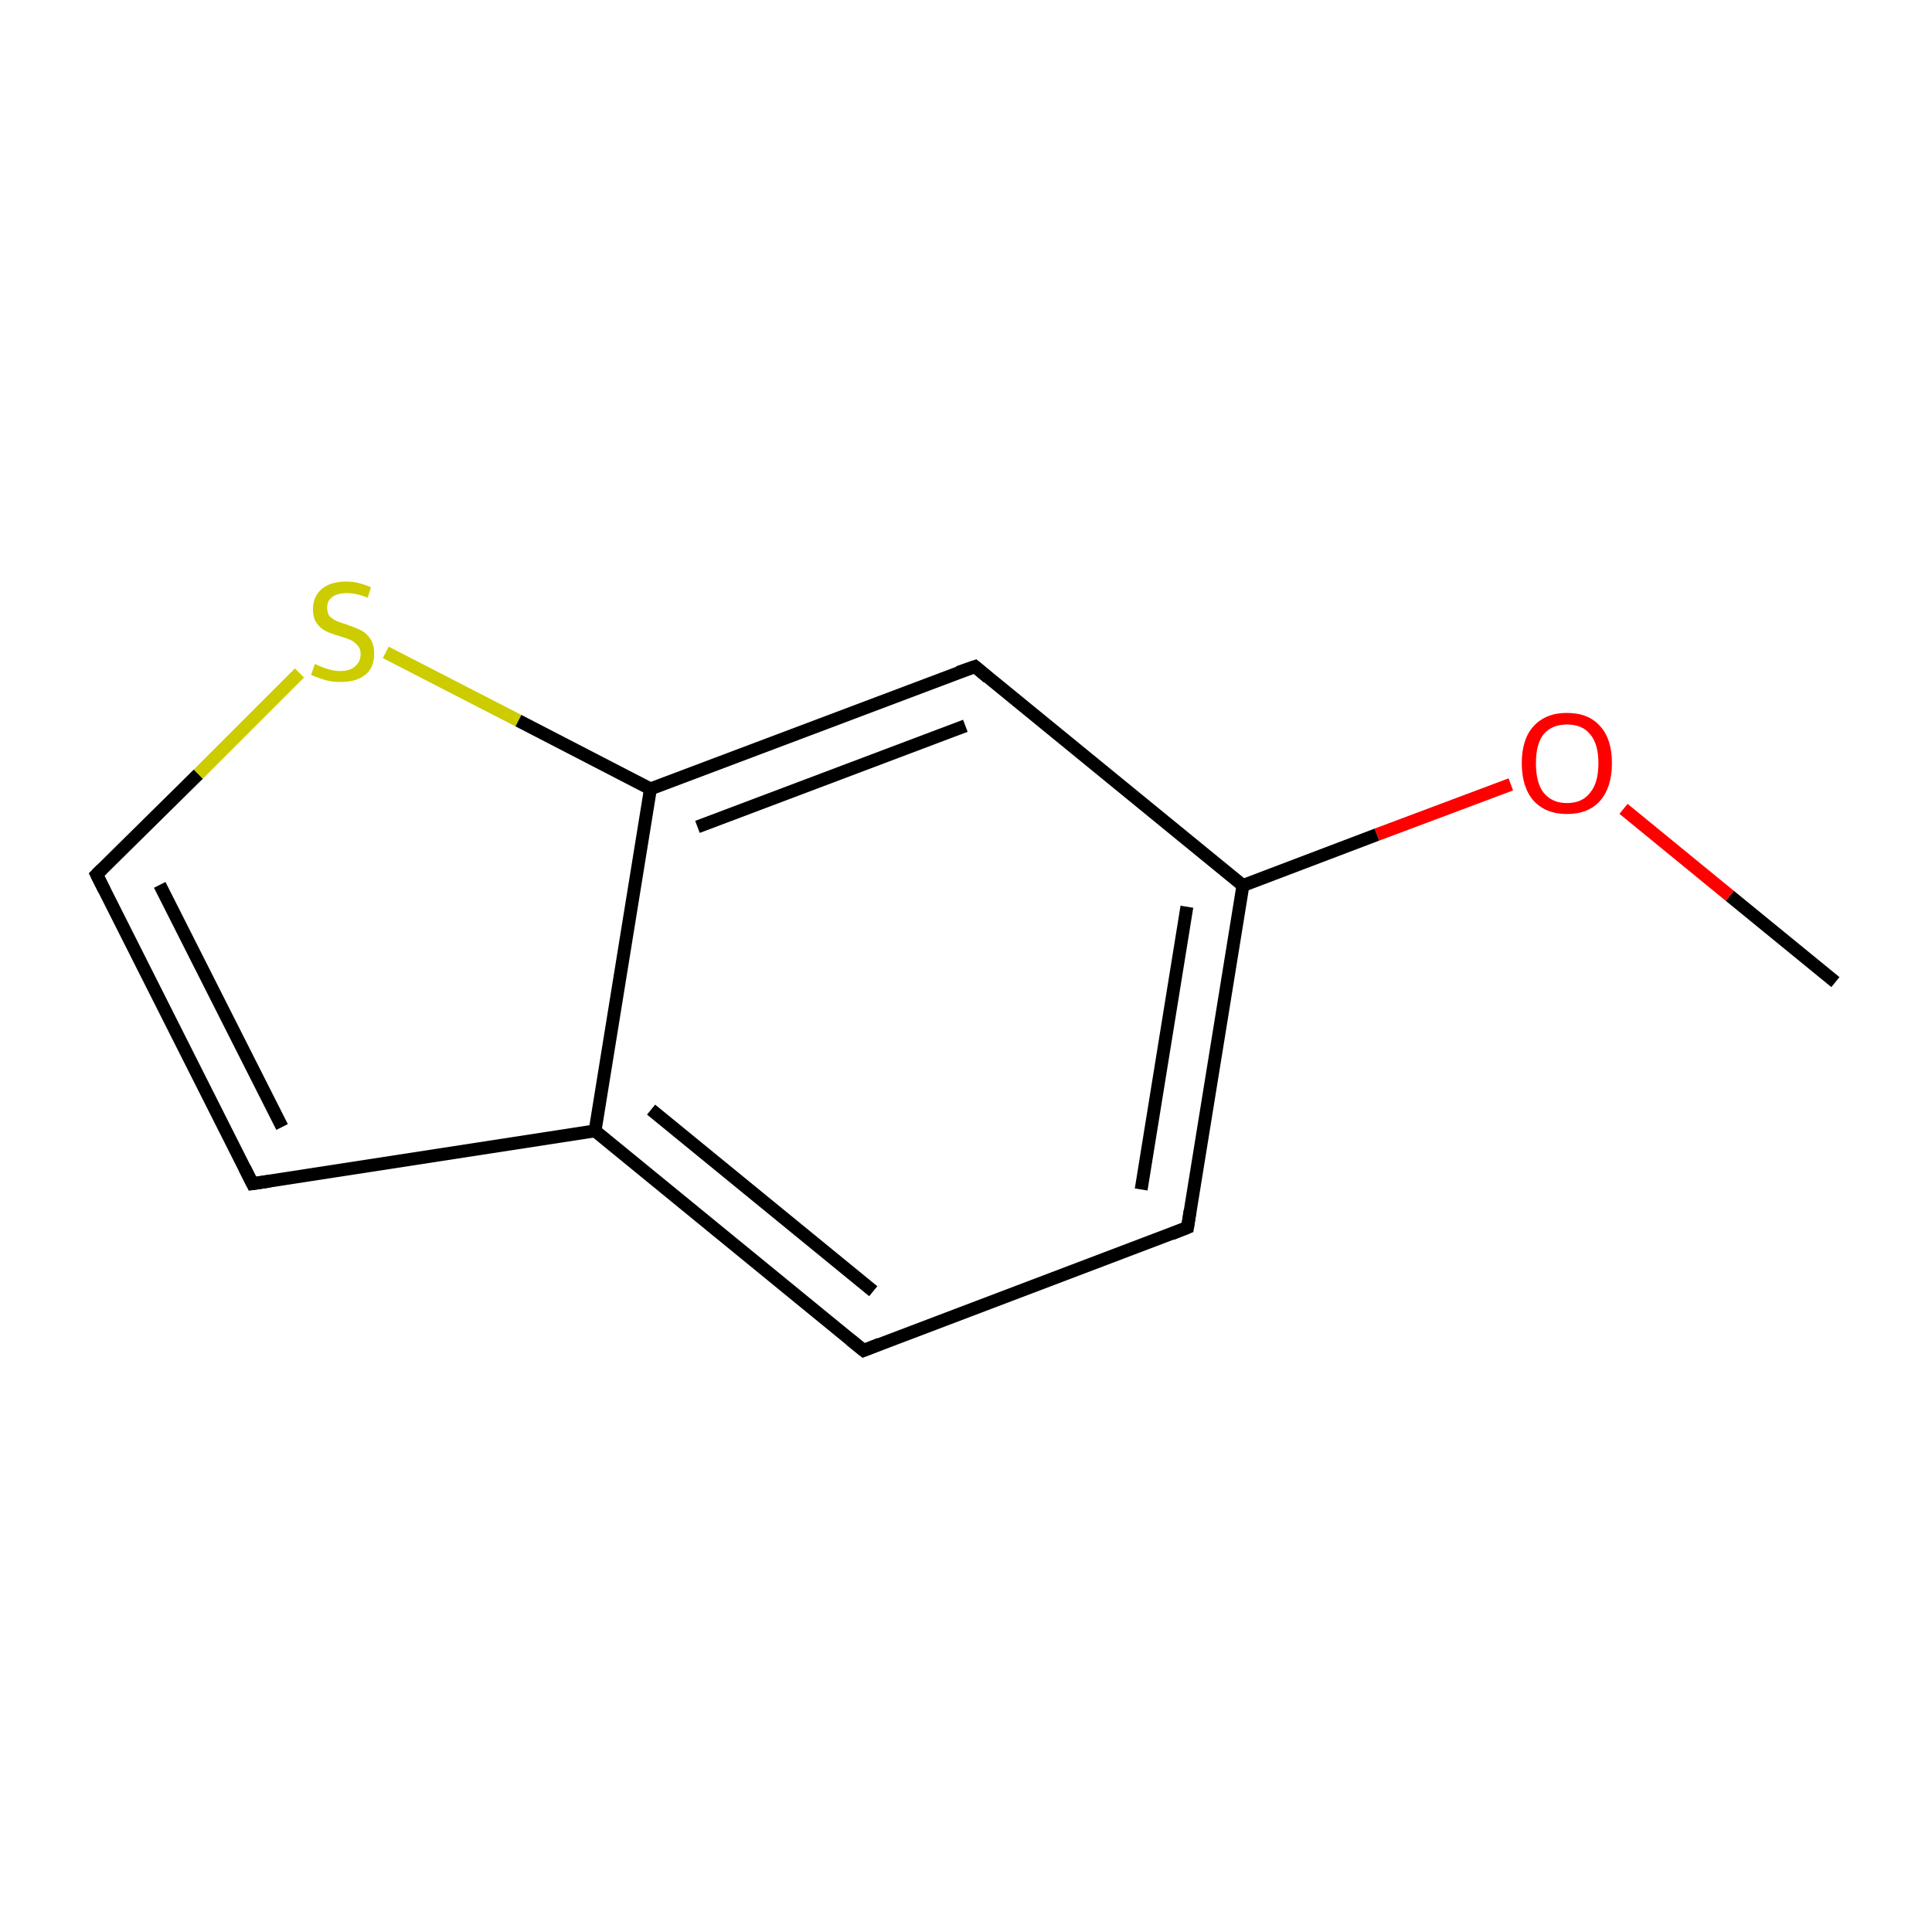 <?xml version='1.0' encoding='iso-8859-1'?>
<svg version='1.1' baseProfile='full'
              xmlns='http://www.w3.org/2000/svg'
                      xmlns:rdkit='http://www.rdkit.org/xml'
                      xmlns:xlink='http://www.w3.org/1999/xlink'
                  xml:space='preserve'
width='300px' height='300px' viewBox='0 0 300 300'>
<!-- END OF HEADER -->
<rect style='opacity:1.0;fill:#FFFFFF;stroke:none' width='300.0' height='300.0' x='0.0' y='0.0'> </rect>
<path class='bond-0 atom-0 atom-1' d='M 285.0,152.5 L 268.6,139.1' style='fill:none;fill-rule:evenodd;stroke:#000000;stroke-width:2.0px;stroke-linecap:butt;stroke-linejoin:miter;stroke-opacity:1' />
<path class='bond-0 atom-0 atom-1' d='M 268.6,139.1 L 252.1,125.6' style='fill:none;fill-rule:evenodd;stroke:#FF0000;stroke-width:2.0px;stroke-linecap:butt;stroke-linejoin:miter;stroke-opacity:1' />
<path class='bond-1 atom-1 atom-2' d='M 234.6,121.8 L 213.8,129.6' style='fill:none;fill-rule:evenodd;stroke:#FF0000;stroke-width:2.0px;stroke-linecap:butt;stroke-linejoin:miter;stroke-opacity:1' />
<path class='bond-1 atom-1 atom-2' d='M 213.8,129.6 L 193.0,137.5' style='fill:none;fill-rule:evenodd;stroke:#000000;stroke-width:2.0px;stroke-linecap:butt;stroke-linejoin:miter;stroke-opacity:1' />
<path class='bond-2 atom-2 atom-3' d='M 193.0,137.5 L 184.4,190.6' style='fill:none;fill-rule:evenodd;stroke:#000000;stroke-width:2.0px;stroke-linecap:butt;stroke-linejoin:miter;stroke-opacity:1' />
<path class='bond-2 atom-2 atom-3' d='M 184.3,140.8 L 177.2,184.7' style='fill:none;fill-rule:evenodd;stroke:#000000;stroke-width:2.0px;stroke-linecap:butt;stroke-linejoin:miter;stroke-opacity:1' />
<path class='bond-3 atom-3 atom-4' d='M 184.4,190.6 L 134.1,209.7' style='fill:none;fill-rule:evenodd;stroke:#000000;stroke-width:2.0px;stroke-linecap:butt;stroke-linejoin:miter;stroke-opacity:1' />
<path class='bond-4 atom-4 atom-5' d='M 134.1,209.7 L 92.4,175.6' style='fill:none;fill-rule:evenodd;stroke:#000000;stroke-width:2.0px;stroke-linecap:butt;stroke-linejoin:miter;stroke-opacity:1' />
<path class='bond-4 atom-4 atom-5' d='M 135.6,200.5 L 101.1,172.3' style='fill:none;fill-rule:evenodd;stroke:#000000;stroke-width:2.0px;stroke-linecap:butt;stroke-linejoin:miter;stroke-opacity:1' />
<path class='bond-5 atom-5 atom-6' d='M 92.4,175.6 L 39.2,183.8' style='fill:none;fill-rule:evenodd;stroke:#000000;stroke-width:2.0px;stroke-linecap:butt;stroke-linejoin:miter;stroke-opacity:1' />
<path class='bond-6 atom-6 atom-7' d='M 39.2,183.8 L 15.0,135.8' style='fill:none;fill-rule:evenodd;stroke:#000000;stroke-width:2.0px;stroke-linecap:butt;stroke-linejoin:miter;stroke-opacity:1' />
<path class='bond-6 atom-6 atom-7' d='M 43.8,175.0 L 24.8,137.4' style='fill:none;fill-rule:evenodd;stroke:#000000;stroke-width:2.0px;stroke-linecap:butt;stroke-linejoin:miter;stroke-opacity:1' />
<path class='bond-7 atom-7 atom-8' d='M 15.0,135.8 L 30.8,120.2' style='fill:none;fill-rule:evenodd;stroke:#000000;stroke-width:2.0px;stroke-linecap:butt;stroke-linejoin:miter;stroke-opacity:1' />
<path class='bond-7 atom-7 atom-8' d='M 30.8,120.2 L 46.5,104.5' style='fill:none;fill-rule:evenodd;stroke:#CCCC00;stroke-width:2.0px;stroke-linecap:butt;stroke-linejoin:miter;stroke-opacity:1' />
<path class='bond-8 atom-8 atom-9' d='M 59.9,101.3 L 80.5,111.9' style='fill:none;fill-rule:evenodd;stroke:#CCCC00;stroke-width:2.0px;stroke-linecap:butt;stroke-linejoin:miter;stroke-opacity:1' />
<path class='bond-8 atom-8 atom-9' d='M 80.5,111.9 L 101.0,122.5' style='fill:none;fill-rule:evenodd;stroke:#000000;stroke-width:2.0px;stroke-linecap:butt;stroke-linejoin:miter;stroke-opacity:1' />
<path class='bond-9 atom-9 atom-10' d='M 101.0,122.5 L 151.4,103.5' style='fill:none;fill-rule:evenodd;stroke:#000000;stroke-width:2.0px;stroke-linecap:butt;stroke-linejoin:miter;stroke-opacity:1' />
<path class='bond-9 atom-9 atom-10' d='M 108.3,128.4 L 149.9,112.7' style='fill:none;fill-rule:evenodd;stroke:#000000;stroke-width:2.0px;stroke-linecap:butt;stroke-linejoin:miter;stroke-opacity:1' />
<path class='bond-10 atom-10 atom-2' d='M 151.4,103.5 L 193.0,137.5' style='fill:none;fill-rule:evenodd;stroke:#000000;stroke-width:2.0px;stroke-linecap:butt;stroke-linejoin:miter;stroke-opacity:1' />
<path class='bond-11 atom-9 atom-5' d='M 101.0,122.5 L 92.4,175.6' style='fill:none;fill-rule:evenodd;stroke:#000000;stroke-width:2.0px;stroke-linecap:butt;stroke-linejoin:miter;stroke-opacity:1' />
<path d='M 184.8,188.0 L 184.4,190.6 L 181.9,191.6' style='fill:none;stroke:#000000;stroke-width:2.0px;stroke-linecap:butt;stroke-linejoin:miter;stroke-miterlimit:10;stroke-opacity:1;' />
<path d='M 136.6,208.7 L 134.1,209.7 L 132.0,208.0' style='fill:none;stroke:#000000;stroke-width:2.0px;stroke-linecap:butt;stroke-linejoin:miter;stroke-miterlimit:10;stroke-opacity:1;' />
<path d='M 41.9,183.4 L 39.2,183.8 L 38.0,181.4' style='fill:none;stroke:#000000;stroke-width:2.0px;stroke-linecap:butt;stroke-linejoin:miter;stroke-miterlimit:10;stroke-opacity:1;' />
<path d='M 16.2,138.2 L 15.0,135.8 L 15.8,135.0' style='fill:none;stroke:#000000;stroke-width:2.0px;stroke-linecap:butt;stroke-linejoin:miter;stroke-miterlimit:10;stroke-opacity:1;' />
<path d='M 148.8,104.4 L 151.4,103.5 L 153.4,105.2' style='fill:none;stroke:#000000;stroke-width:2.0px;stroke-linecap:butt;stroke-linejoin:miter;stroke-miterlimit:10;stroke-opacity:1;' />
<path class='atom-1' d='M 236.3 118.5
Q 236.3 114.8, 238.1 112.8
Q 240.0 110.7, 243.3 110.7
Q 246.7 110.7, 248.5 112.8
Q 250.3 114.8, 250.3 118.5
Q 250.3 122.2, 248.5 124.3
Q 246.7 126.4, 243.3 126.4
Q 240.0 126.4, 238.1 124.3
Q 236.3 122.2, 236.3 118.5
M 243.3 124.7
Q 245.7 124.7, 246.9 123.1
Q 248.2 121.6, 248.2 118.5
Q 248.2 115.5, 246.9 114.0
Q 245.7 112.5, 243.3 112.5
Q 241.0 112.5, 239.7 114.0
Q 238.5 115.5, 238.5 118.5
Q 238.5 121.6, 239.7 123.1
Q 241.0 124.7, 243.3 124.7
' fill='#FF0000'/>
<path class='atom-8' d='M 48.9 103.1
Q 49.1 103.2, 49.8 103.5
Q 50.5 103.8, 51.3 104.0
Q 52.1 104.2, 52.8 104.2
Q 54.3 104.2, 55.1 103.5
Q 56.0 102.8, 56.0 101.5
Q 56.0 100.7, 55.5 100.2
Q 55.1 99.7, 54.5 99.4
Q 53.8 99.1, 52.8 98.8
Q 51.4 98.4, 50.6 98.0
Q 49.8 97.6, 49.2 96.8
Q 48.6 96.0, 48.6 94.6
Q 48.6 92.7, 49.9 91.5
Q 51.3 90.3, 53.8 90.3
Q 55.6 90.3, 57.6 91.2
L 57.1 92.8
Q 55.3 92.1, 53.9 92.1
Q 52.4 92.1, 51.6 92.7
Q 50.8 93.3, 50.8 94.3
Q 50.8 95.2, 51.2 95.7
Q 51.6 96.1, 52.2 96.4
Q 52.9 96.7, 53.9 97.0
Q 55.3 97.5, 56.1 97.9
Q 56.9 98.3, 57.5 99.2
Q 58.1 100.1, 58.1 101.5
Q 58.1 103.7, 56.7 104.8
Q 55.3 105.9, 52.9 105.9
Q 51.6 105.9, 50.5 105.6
Q 49.5 105.3, 48.3 104.8
L 48.9 103.1
' fill='#CCCC00'/>
</svg>
